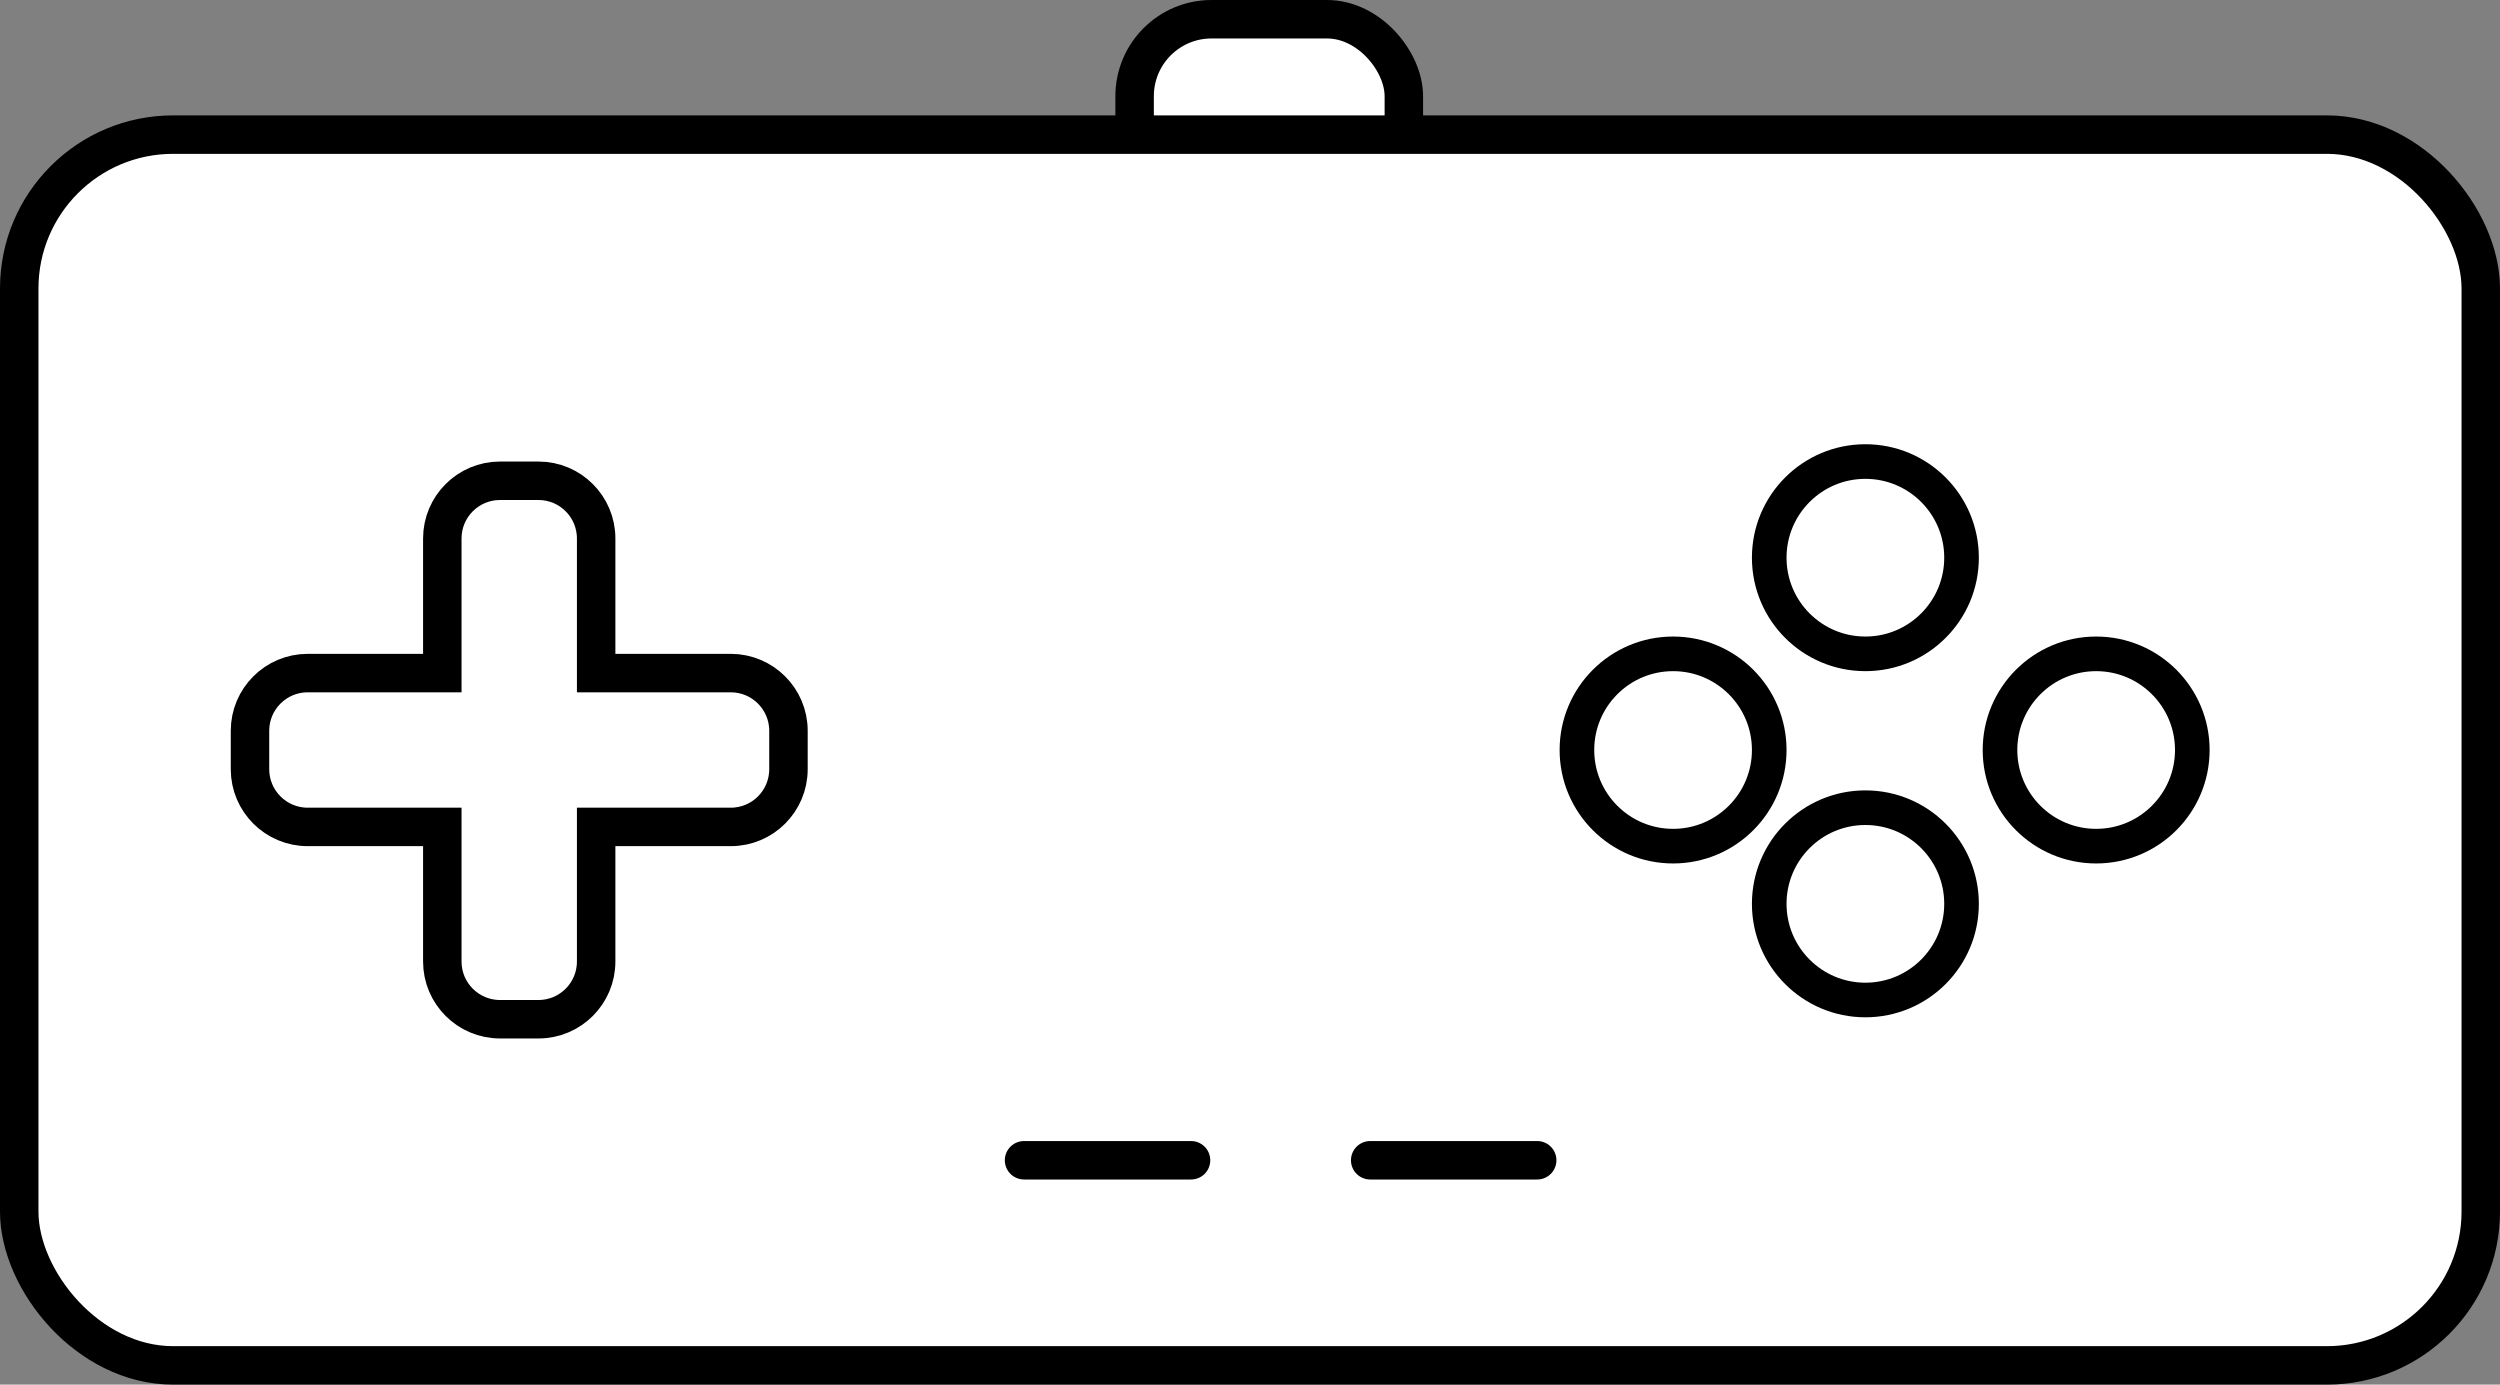 <?xml version="1.0" encoding="UTF-8"?>
<svg width="65px" height="36px" viewBox="0 0 65 36" version="1.1" xmlns="http://www.w3.org/2000/svg" xmlns:xlink="http://www.w3.org/1999/xlink">
    <rect x="0" y="0" width="65" height="36" fill="#808080" stroke="none"/>
    <!-- Generator: Sketch 52.4 (67378) - http://www.bohemiancoding.com/sketch -->
    <title>Group 9</title>
    <desc>Created with Sketch.</desc>
    <g id="Page-1" stroke="none" stroke-width="1" fill="none" fill-rule="evenodd">
        <g id="Default-state-UT" transform="translate(-761, -684)" fill-rule="nonzero" stroke="#000000">
            <g id="Group-9" transform="translate(761, 684)">
                <rect id="Rectangle-Copy-7" fill="#FFFFFF" x="29.5" y="0.5" width="7" height="29" rx="2"></rect>
                <rect id="Rectangle" fill="#FFFFFF" x="0.5" y="3.5" width="64" height="32" rx="4"></rect>
                <path d="M30.967,30.167 L26.625,30.167" id="Line-3-Copy-2" stroke-linecap="round" stroke-linejoin="round"></path>
                <path d="M39.967,30.167 L35.625,30.167" id="Line-3-Copy-7" stroke-linecap="round" stroke-linejoin="round"></path>
                <path d="M19,17.5 L15.5,17.5 L15.5,14 C15.5,13.172 14.828,12.5 14,12.5 L13,12.5 C12.172,12.5 11.5,13.172 11.5,14 L11.5,17.5 L8,17.5 C7.172,17.5 6.5,18.172 6.5,19 L6.5,20 C6.5,20.828 7.172,21.5 8,21.5 L11.5,21.5 L11.5,25 C11.5,25.828 12.172,26.5 13,26.5 L14,26.5 C14.828,26.5 15.5,25.828 15.5,25 L15.5,21.5 L19,21.5 C19.828,21.5 20.5,20.828 20.5,20 L20.5,19 C20.5,18.172 19.828,17.5 19,17.5 Z" id="Combined-Shape" fill="#FFFFFF"></path>
                <circle id="Oval" stroke-width="0.9" fill="#FFFFFF" cx="48.5" cy="14.5" r="2.5"></circle>
                <circle id="Oval-Copy-3" stroke-width="0.9" fill="#FFFFFF" cx="48.5" cy="23.5" r="2.5"></circle>
                <circle id="Oval-Copy" stroke-width="0.9" fill="#FFFFFF" cx="54.5" cy="19.5" r="2.5"></circle>
                <circle id="Oval-Copy-2" stroke-width="0.9" fill="#FFFFFF" cx="43.5" cy="19.5" r="2.5"></circle>
            </g>
        </g>
    </g>
</svg>